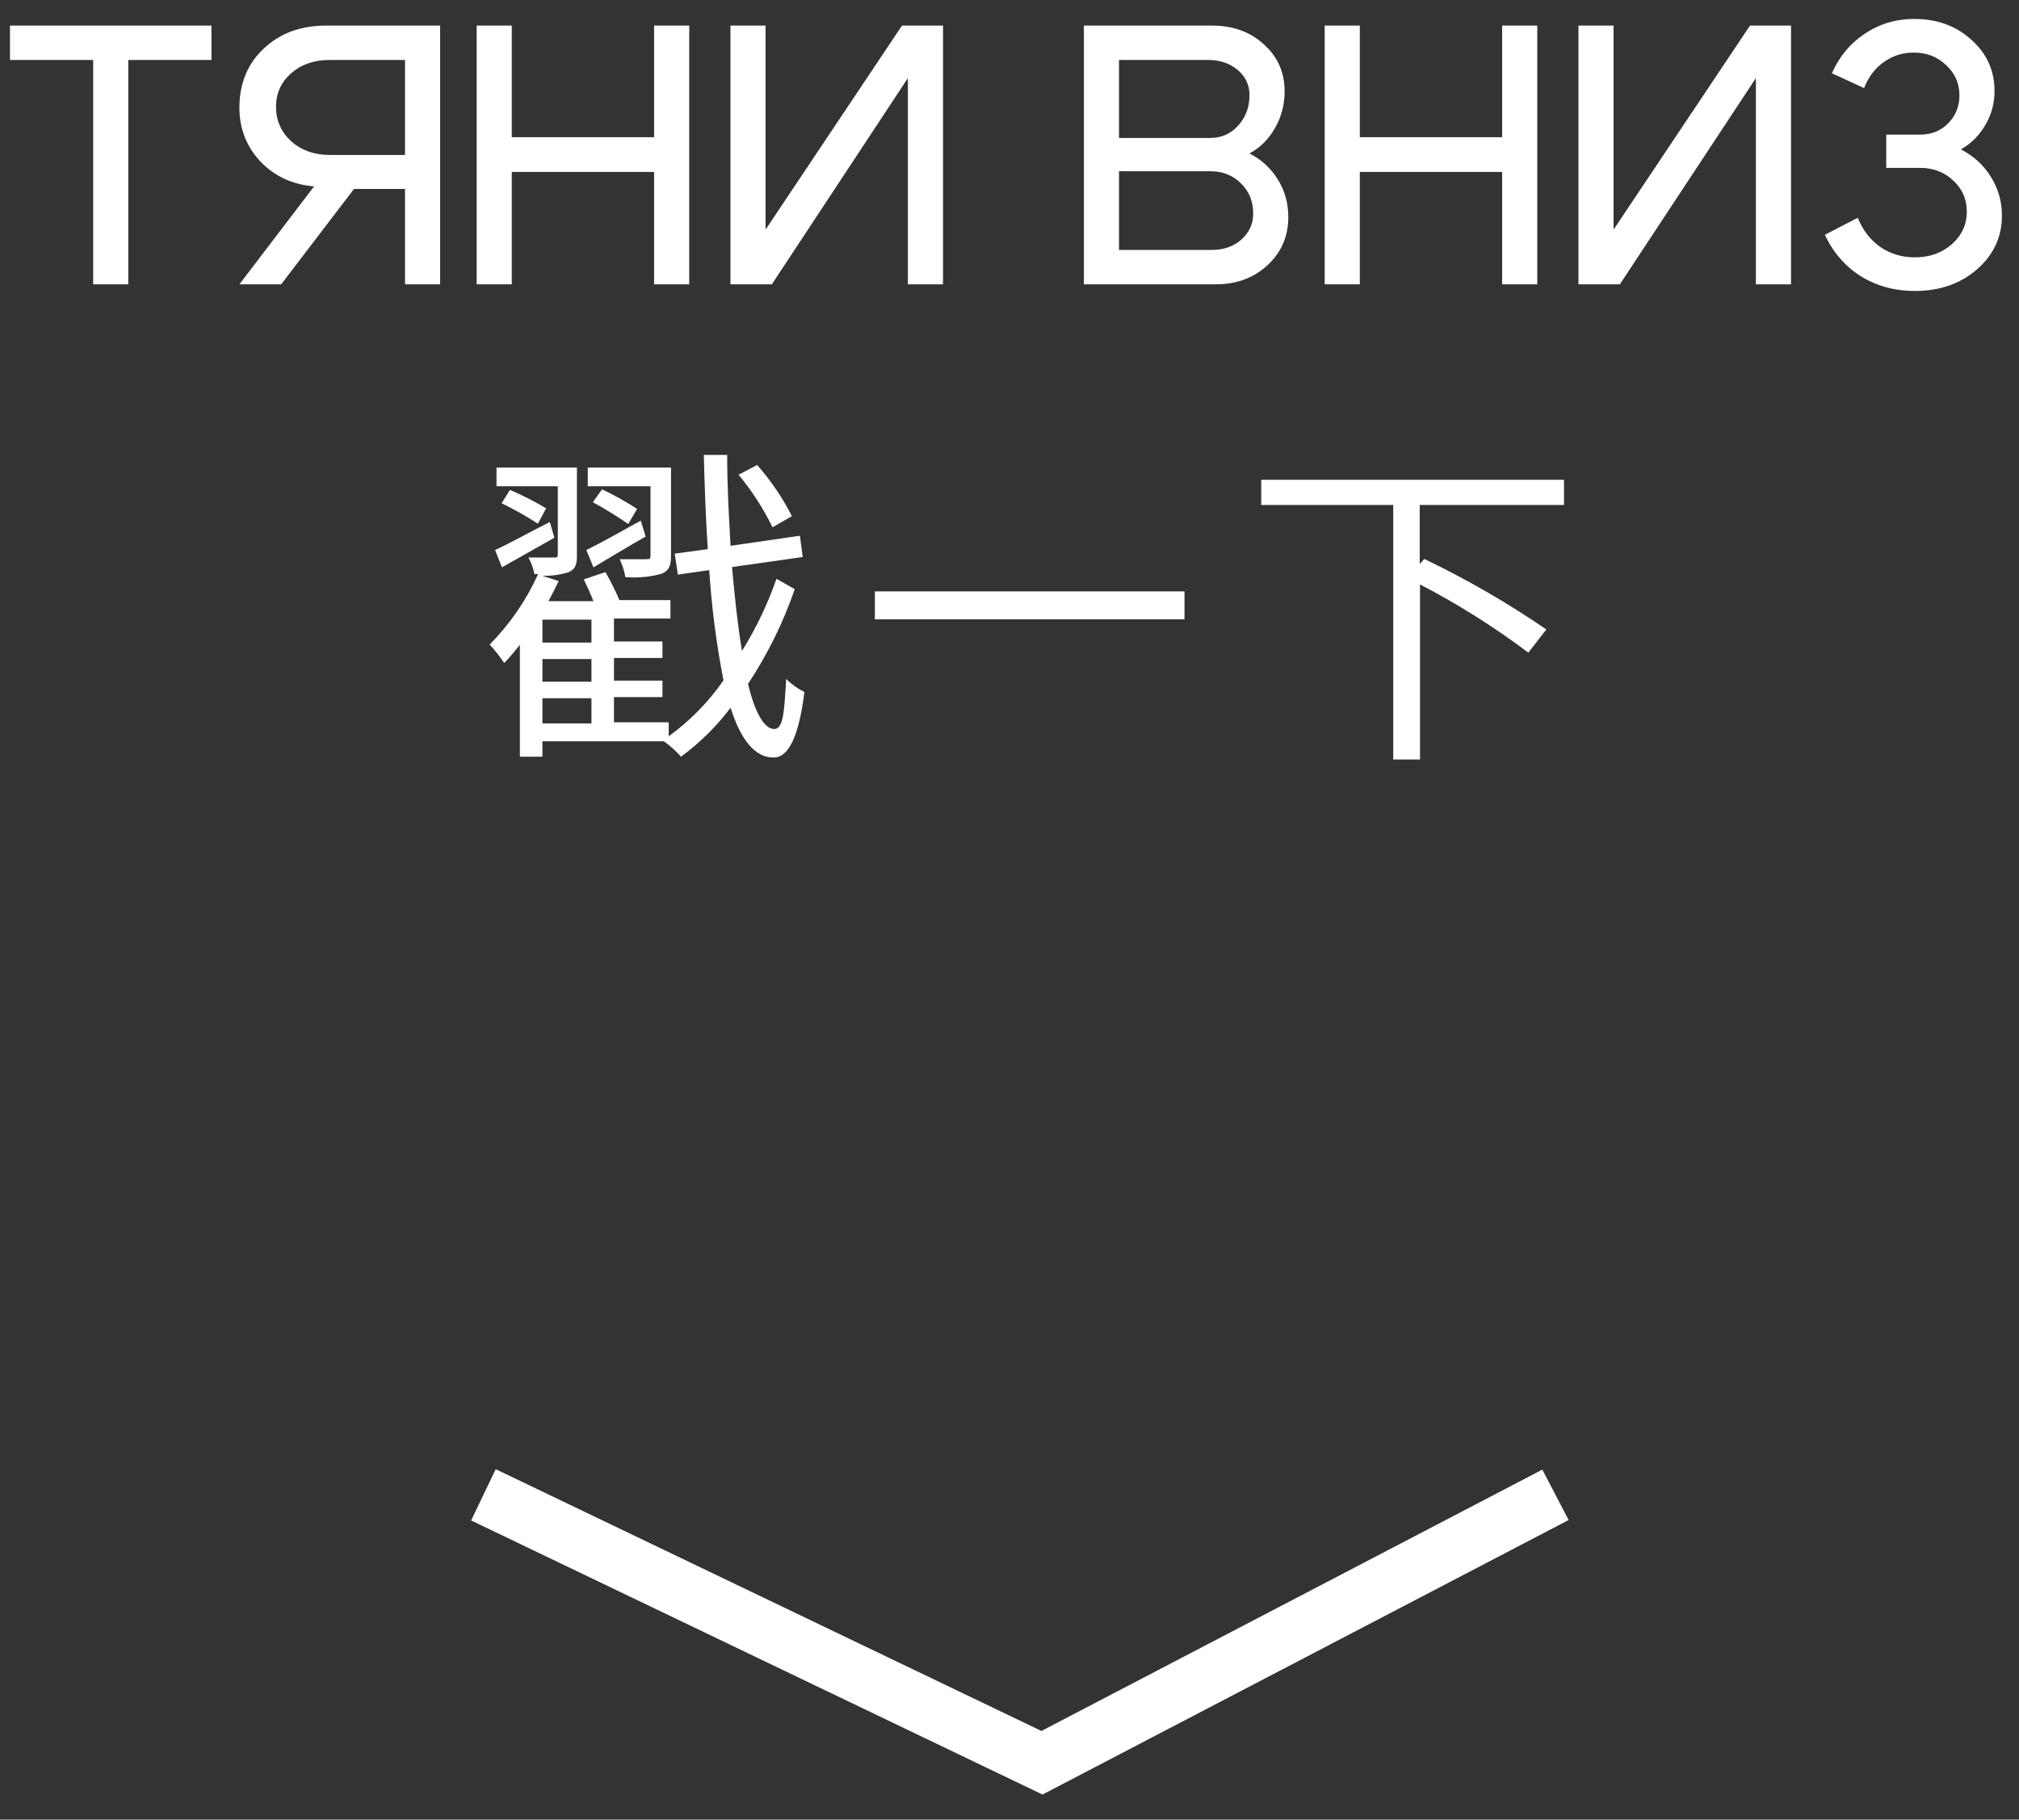 <svg width="71" height="64" viewBox="0 0 71 64" fill="none" xmlns="http://www.w3.org/2000/svg">
<rect x="0" y="0" width="71" height="64" fill="#333333" stroke="none"/>
<path d="M7.436 0.9V2.109H4.511V10H3.276V2.109H0.351V0.9H7.436ZM11.591 2.109C11.045 2.109 10.595 2.265 10.239 2.577C9.884 2.889 9.706 3.283 9.706 3.76C9.706 4.237 9.884 4.64 10.239 4.969C10.603 5.29 11.054 5.45 11.591 5.45H14.243V2.109H11.591ZM11.045 6.555C10.291 6.494 9.663 6.204 9.16 5.684C8.666 5.155 8.419 4.523 8.419 3.786C8.419 2.937 8.705 2.243 9.277 1.706C9.849 1.169 10.577 0.9 11.461 0.9H15.478V10H14.243V6.646H12.449L9.888 10H8.419L11.045 6.555ZM16.762 10V0.9H17.997V4.826H23.002V0.9H24.237V10H23.002V6.048H17.997V10H16.762ZM33.162 10H31.927V2.746L27.143 10H25.687V0.9H26.922V8.076L31.719 0.9H33.162V10ZM42.484 2.109H39.351V4.852H42.562C42.952 4.852 43.277 4.709 43.537 4.423C43.805 4.128 43.94 3.769 43.94 3.344C43.94 2.989 43.801 2.694 43.524 2.46C43.246 2.226 42.9 2.109 42.484 2.109ZM42.562 6.022H39.351V8.791H42.614C43.03 8.791 43.376 8.67 43.654 8.427C43.931 8.176 44.07 7.872 44.07 7.517C44.07 7.084 43.927 6.728 43.641 6.451C43.355 6.165 42.995 6.022 42.562 6.022ZM42.757 10H38.116V0.9H42.627C43.363 0.9 43.97 1.121 44.447 1.563C44.932 1.996 45.175 2.547 45.175 3.214C45.175 3.682 45.062 4.111 44.837 4.501C44.62 4.891 44.321 5.19 43.94 5.398C44.364 5.615 44.698 5.922 44.941 6.321C45.183 6.711 45.305 7.149 45.305 7.634C45.305 8.31 45.062 8.873 44.577 9.324C44.091 9.775 43.485 10 42.757 10ZM46.584 10V0.9H47.819V4.826H52.824V0.9H54.059V10H52.824V6.048H47.819V10H46.584ZM62.983 10H61.748V2.746L56.964 10H55.508V0.9H56.743V8.076L61.54 0.9H62.983V10ZM64.42 2.577C64.68 1.988 65.066 1.524 65.577 1.186C66.097 0.839 66.678 0.666 67.319 0.666C68.116 0.666 68.784 0.909 69.321 1.394C69.867 1.879 70.14 2.482 70.14 3.201C70.14 3.634 70.032 4.033 69.815 4.397C69.607 4.761 69.321 5.047 68.957 5.255C69.399 5.48 69.75 5.801 70.01 6.217C70.27 6.633 70.4 7.088 70.4 7.582C70.4 8.336 70.105 8.969 69.516 9.48C68.935 9.983 68.207 10.234 67.332 10.234C66.63 10.234 65.997 10.061 65.434 9.714C64.879 9.359 64.459 8.873 64.173 8.258L65.33 7.66C65.503 8.093 65.768 8.436 66.123 8.687C66.478 8.93 66.881 9.051 67.332 9.051C67.852 9.051 68.285 8.899 68.632 8.596C68.987 8.284 69.165 7.898 69.165 7.439C69.165 7.006 69.005 6.642 68.684 6.347C68.372 6.052 67.986 5.905 67.527 5.905H66.331V4.735H67.527C67.917 4.735 68.242 4.605 68.502 4.345C68.771 4.076 68.905 3.747 68.905 3.357C68.905 2.932 68.749 2.577 68.437 2.291C68.134 1.996 67.752 1.849 67.293 1.849C66.903 1.849 66.552 1.962 66.24 2.187C65.937 2.404 65.707 2.707 65.551 3.097L64.42 2.577Z" fill="white"/>
<path d="M54.7 52.576L36.642 62L17 52.576" stroke="white" stroke-width="2" stroke-miterlimit="10"/>
<path d="M27.948 20.722C27.544 21.896 26.991 23.017 26.304 24.057C26.544 25.041 26.855 25.611 27.206 25.641C27.557 25.67 27.577 25.001 27.647 23.88C27.835 24.066 28.052 24.222 28.289 24.342C28.058 26.172 27.627 26.654 27.196 26.644C26.534 26.644 26.033 25.985 25.692 24.893C25.199 25.547 24.611 26.127 23.948 26.615C23.769 26.412 23.567 26.231 23.346 26.074H19.075V26.615H18.282V22.68C18.092 22.906 17.922 23.132 17.731 23.319C17.577 23.091 17.406 22.874 17.22 22.67C17.932 21.948 18.509 21.109 18.924 20.191H18.794C18.754 19.988 18.683 19.792 18.583 19.61H19.476C19.596 19.61 19.616 19.61 19.616 19.463V17.102H17.46V16.443H20.288V19.541C20.288 19.886 20.228 20.023 19.977 20.132C19.682 20.221 19.373 20.261 19.065 20.25L19.646 20.437C19.536 20.663 19.416 20.909 19.285 21.145H20.869C20.769 20.889 20.639 20.604 20.529 20.378L21.291 20.122C21.474 20.44 21.638 20.769 21.782 21.106H23.577V21.755H21.591V22.562H23.296V23.142H21.591V23.939H23.296V24.519H21.591V25.405H23.516V25.896C24.267 25.352 24.918 24.687 25.442 23.929C25.192 22.648 25.025 21.354 24.94 20.053L23.837 20.21L23.727 19.473L24.89 19.315C24.82 18.273 24.78 17.161 24.75 16H25.572C25.572 17.112 25.632 18.184 25.692 19.197L28.129 18.843L28.229 19.591L25.742 19.945C25.843 21.066 25.953 22.08 26.093 22.896C26.59 22.095 26.996 21.244 27.306 20.358L27.948 20.722ZM17.41 19.345C17.932 19.109 18.603 18.725 19.335 18.361L19.496 18.912L17.651 19.955L17.41 19.345ZM17.932 17.23C18.37 17.418 18.796 17.635 19.205 17.879L18.914 18.42C18.506 18.153 18.081 17.913 17.641 17.702L17.932 17.23ZM20.799 21.794H19.075V22.601H20.799V21.794ZM20.799 23.181H19.075V23.978H20.799V23.181ZM19.075 25.444H20.799V24.559H19.075V25.444ZM22.704 18.872C22.063 19.236 21.451 19.61 20.869 19.955L20.619 19.345C21.13 19.099 21.802 18.715 22.534 18.312L22.704 18.872ZM22.875 17.102H20.669V16.443H23.597V19.541C23.597 19.896 23.537 20.063 23.266 20.181C22.852 20.293 22.421 20.333 21.992 20.299C21.955 20.081 21.887 19.869 21.792 19.669H22.714C22.845 19.669 22.875 19.669 22.875 19.522V17.102ZM22.093 18.43C21.802 18.223 21.26 17.889 20.849 17.663L21.17 17.21C21.597 17.412 22.009 17.642 22.404 17.899L22.093 18.43ZM27.166 18.548C26.845 17.887 26.445 17.266 25.973 16.698L26.625 16.354C27.108 16.901 27.519 17.506 27.848 18.154L27.166 18.548Z" fill="white"/>
<path d="M41.654 20.8V21.784H30.766V20.8H41.654Z" fill="white"/>
<path d="M49.926 17.761V19.837L50.087 19.66C51.58 20.376 53.015 21.205 54.378 22.139L53.746 22.955C52.546 22.053 51.272 21.251 49.936 20.555V26.713H48.994V17.761H44.352V16.875H55V17.761H49.926Z" fill="white"/>
</svg>
